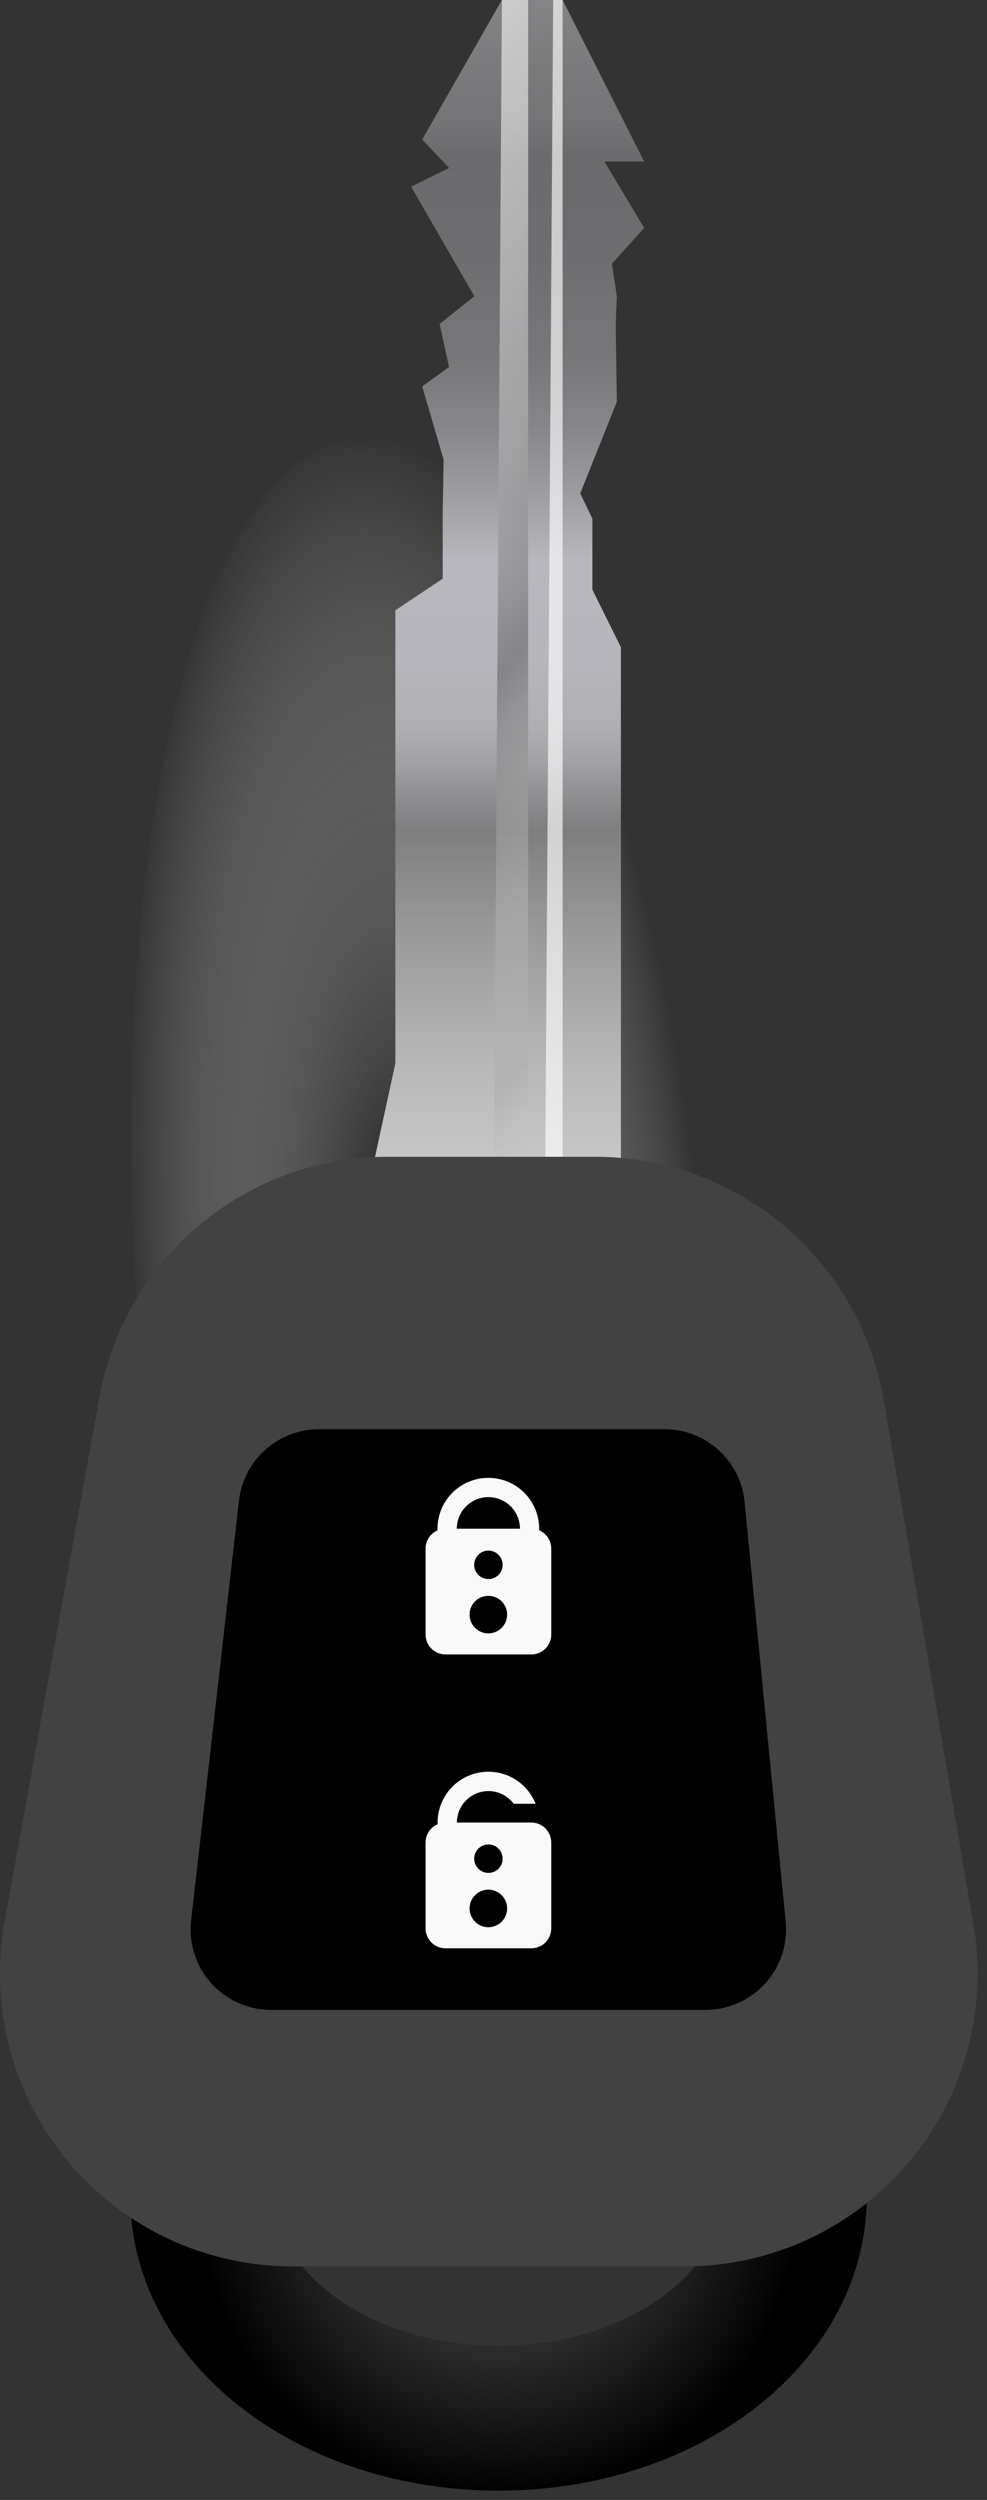<svg width="94" height="238" viewBox="0 0 94 238" fill="none" xmlns="http://www.w3.org/2000/svg">
<rect x="0" y="0" width="94" height="238" fill="#333333" stroke="none"/>
<path style="mix-blend-mode:multiply" d="M47.342 209.045C62.48 207.834 71.756 169.404 68.06 123.209C64.365 77.014 49.097 40.547 33.959 41.758C18.82 42.969 9.544 81.4 13.24 127.594C16.935 173.789 32.203 210.256 47.342 209.045Z" fill="url(#paint0_radial)"/>
<path d="M47.477 230.222C63.04 230.222 75.656 220.76 75.656 209.088C75.656 197.416 63.04 187.954 47.477 187.954C31.914 187.954 19.298 197.416 19.298 209.088C19.298 220.76 31.914 230.222 47.477 230.222Z" stroke="url(#paint1_radial)" stroke-width="13.79" stroke-miterlimit="10"/>
<path d="M35.249 112.289L37.653 101.235V58.101L42.163 55.094V48.772L42.249 43.761L40.21 36.784L42.767 34.939L41.867 30.839L45.176 28.202L39.156 17.774L42.767 15.986L40.21 13.281L47.801 0H53.582L61.35 15.382H57.568L61.35 21.704L58.275 25.11L58.747 28.202L58.639 30.799L58.747 38.248L55.262 46.973L56.418 49.376V56.142L59.135 61.62V115.558H35.249V112.289Z" fill="url(#paint2_linear)"/>
<path opacity="0.65" d="M50.298 0V115.558H47.012L47.803 0H50.298Z" fill="url(#paint3_linear)"/>
<path opacity="0.65" d="M53.582 0V115.558H51.897L52.682 0H53.582Z" fill="url(#paint4_linear)"/>
<path d="M56.682 110.13H36.891C30.363 110.129 24.042 112.422 19.032 116.607C14.022 120.793 10.641 126.606 9.481 133.03L0.443 182.959C-0.281 186.972 -0.116 191.095 0.927 195.036C1.971 198.978 3.867 202.643 6.481 205.772C9.096 208.901 12.366 211.418 16.06 213.145C19.753 214.873 23.781 215.768 27.859 215.768H65.247C69.305 215.768 73.313 214.881 76.993 213.17C80.672 211.459 83.933 208.965 86.548 205.863C89.163 202.76 91.068 199.124 92.132 195.208C93.195 191.292 93.39 187.191 92.703 183.192L84.16 133.264C83.047 126.785 79.678 120.909 74.649 116.675C69.62 112.441 63.256 110.123 56.682 110.13Z" fill="#424242"/>
<path d="M67.211 191.349H25.82C24.739 191.35 23.67 191.122 22.683 190.68C21.697 190.239 20.815 189.593 20.096 188.786C19.377 187.979 18.837 187.029 18.511 185.999C18.185 184.968 18.081 183.88 18.205 182.807L22.761 142.856C22.977 140.987 23.871 139.263 25.275 138.011C26.679 136.759 28.495 136.068 30.376 136.067H63.287C65.191 136.066 67.026 136.773 68.436 138.051C69.846 139.329 70.729 141.087 70.913 142.981L74.826 182.932C74.93 183.996 74.812 185.07 74.477 186.085C74.142 187.1 73.599 188.034 72.882 188.826C72.165 189.619 71.29 190.253 70.313 190.687C69.337 191.122 68.28 191.347 67.211 191.349Z" fill="url(#paint5_radial)"/>
<path d="M0.443 182.958C-0.754 189.591 0.494 196.432 3.954 202.216C7.415 207.999 12.854 212.332 19.265 214.412C19.043 214.127 9.379 201.393 15.182 172.172C21.048 142.62 27.591 111.725 27.591 111.725C22.96 113.362 18.844 116.195 15.661 119.937C12.478 123.678 10.342 128.196 9.47 133.03L0.443 182.958Z" fill="url(#paint6_radial)"/>
<path d="M27.696 188.957H66.337C69.995 188.957 72.96 185.991 72.96 182.333V169.912C72.96 166.254 69.995 163.289 66.337 163.289H27.696C24.038 163.289 21.073 166.254 21.073 169.912V182.333C21.073 185.991 24.038 188.957 27.696 188.957Z" fill="url(#paint7_radial)"/>
<path d="M30.309 160.076H63.721C66.886 160.076 69.451 157.511 69.451 154.347V143.606C69.451 140.442 66.886 137.877 63.721 137.877H30.309C27.144 137.877 24.579 140.442 24.579 143.606V154.347C24.579 157.511 27.144 160.076 30.309 160.076Z" fill="url(#paint8_radial)"/>
<path d="M43.643 146.431C43.551 146.142 43.505 145.84 43.506 145.537C43.506 144.739 43.823 143.974 44.387 143.41C44.951 142.846 45.715 142.53 46.513 142.53C47.31 142.53 48.075 142.846 48.639 143.41C49.203 143.974 49.52 144.739 49.52 145.537C49.519 145.84 49.472 146.141 49.383 146.431H51.263C51.32 146.136 51.349 145.837 51.348 145.537C51.348 144.253 50.838 143.021 49.93 142.114C49.022 141.206 47.791 140.696 46.507 140.696C45.223 140.696 43.992 141.206 43.084 142.114C42.176 143.021 41.666 144.253 41.666 145.537C41.669 145.837 41.697 146.136 41.752 146.431H43.643Z" fill="#F9F9F9"/>
<path d="M50.604 145.538H42.426C41.923 145.538 41.441 145.738 41.085 146.094C40.73 146.449 40.53 146.932 40.53 147.435V155.613C40.53 156.116 40.73 156.598 41.085 156.954C41.441 157.309 41.923 157.509 42.426 157.509H50.604C51.107 157.509 51.59 157.309 51.945 156.954C52.301 156.598 52.501 156.116 52.501 155.613V147.435C52.501 146.932 52.301 146.449 51.945 146.094C51.59 145.738 51.107 145.538 50.604 145.538ZM46.515 147.622C46.783 147.622 47.045 147.702 47.268 147.851C47.491 148 47.665 148.212 47.767 148.459C47.87 148.707 47.897 148.979 47.845 149.242C47.792 149.505 47.663 149.747 47.474 149.936C47.284 150.126 47.043 150.255 46.78 150.307C46.517 150.36 46.244 150.333 45.997 150.23C45.749 150.128 45.537 149.954 45.388 149.731C45.239 149.508 45.16 149.246 45.16 148.978C45.16 148.618 45.303 148.274 45.557 148.019C45.811 147.765 46.156 147.622 46.515 147.622ZM46.515 155.504C46.161 155.506 45.815 155.402 45.52 155.206C45.225 155.01 44.995 154.731 44.859 154.404C44.723 154.078 44.687 153.718 44.755 153.371C44.823 153.024 44.993 152.704 45.243 152.454C45.493 152.203 45.812 152.032 46.159 151.963C46.506 151.893 46.865 151.928 47.193 152.064C47.52 152.199 47.799 152.428 47.996 152.722C48.193 153.016 48.298 153.362 48.298 153.716C48.296 154.189 48.108 154.642 47.774 154.977C47.441 155.312 46.988 155.501 46.515 155.504Z" fill="#F9F9F9"/>
<path d="M41.762 174.405H43.647C43.555 174.116 43.509 173.815 43.511 173.511C43.513 172.881 43.714 172.267 44.084 171.756C44.454 171.246 44.976 170.865 45.575 170.667C46.174 170.47 46.819 170.465 47.421 170.655C48.022 170.844 48.549 171.218 48.927 171.723H51.005C50.59 170.678 49.823 169.81 48.837 169.269C47.85 168.728 46.706 168.548 45.602 168.76C44.497 168.972 43.5 169.562 42.784 170.429C42.068 171.297 41.676 172.386 41.677 173.511C41.679 173.811 41.708 174.11 41.762 174.405Z" fill="#F9F9F9"/>
<path d="M50.604 173.512H42.426C41.924 173.514 41.442 173.714 41.087 174.069C40.732 174.425 40.531 174.906 40.53 175.409V183.592C40.531 184.094 40.732 184.575 41.087 184.93C41.443 185.284 41.924 185.483 42.426 185.483H50.604C51.106 185.483 51.588 185.284 51.943 184.93C52.299 184.575 52.499 184.094 52.501 183.592V175.409C52.499 174.906 52.299 174.425 51.944 174.069C51.588 173.714 51.107 173.514 50.604 173.512ZM46.515 175.597C46.783 175.597 47.045 175.676 47.268 175.825C47.491 175.974 47.665 176.186 47.767 176.433C47.87 176.681 47.897 176.954 47.845 177.216C47.792 177.479 47.663 177.721 47.474 177.91C47.284 178.1 47.043 178.229 46.78 178.281C46.517 178.334 46.244 178.307 45.997 178.204C45.749 178.102 45.537 177.928 45.388 177.705C45.239 177.482 45.16 177.22 45.16 176.952C45.161 176.593 45.305 176.249 45.559 175.995C45.812 175.741 46.156 175.598 46.515 175.597ZM46.515 183.479C46.161 183.48 45.815 183.376 45.52 183.18C45.225 182.983 44.995 182.704 44.859 182.377C44.722 182.05 44.687 181.69 44.755 181.343C44.824 180.995 44.995 180.676 45.245 180.426C45.496 180.175 45.815 180.005 46.162 179.936C46.51 179.867 46.87 179.903 47.197 180.039C47.524 180.175 47.803 180.405 47.999 180.7C48.195 180.995 48.299 181.342 48.298 181.696C48.296 182.168 48.108 182.621 47.774 182.955C47.44 183.289 46.988 183.477 46.515 183.479Z" fill="#F9F9F9"/>
<defs>
<radialGradient id="paint0_radial" cx="0" cy="0" r="1" gradientUnits="userSpaceOnUse" gradientTransform="translate(40.099 125.501) rotate(175.426) scale(27.345 83.99)">
<stop/>
<stop offset="1" stop-color="white" stop-opacity="0"/>
</radialGradient>
<radialGradient id="paint1_radial" cx="0" cy="0" r="1" gradientUnits="userSpaceOnUse" gradientTransform="translate(47.477 209.088) rotate(180) scale(28.8)">
<stop stop-color="#494748"/>
<stop offset="0.21" stop-color="#403F40"/>
<stop offset="0.55" stop-color="#292828"/>
<stop offset="0.97" stop-color="#030303"/>
<stop offset="1"/>
</radialGradient>
<linearGradient id="paint2_linear" x1="48.297" y1="216.856" x2="48.297" y2="-103.77" gradientUnits="userSpaceOnUse">
<stop stop-color="white"/>
<stop offset="0.12" stop-color="#FDFDFD"/>
<stop offset="0.2" stop-color="#F4F4F4"/>
<stop offset="0.26" stop-color="#E6E6E6"/>
<stop offset="0.31" stop-color="#D2D2D3"/>
<stop offset="0.36" stop-color="#B8B8B9"/>
<stop offset="0.4" stop-color="#99999A"/>
<stop offset="0.43" stop-color="#7E7E80"/>
<stop offset="0.44" stop-color="#8F8F92"/>
<stop offset="0.45" stop-color="#A1A1A6"/>
<stop offset="0.46" stop-color="#AEAEB3"/>
<stop offset="0.48" stop-color="#B6B6BC"/>
<stop offset="0.51" stop-color="#B7B7BD"/>
<stop offset="0.53" stop-color="#9C9CA1"/>
<stop offset="0.55" stop-color="#86868A"/>
<stop offset="0.57" stop-color="#77777A"/>
<stop offset="0.6" stop-color="#6E6E71"/>
<stop offset="0.63" stop-color="#6B6B6E"/>
<stop offset="0.64" stop-color="#747476"/>
<stop offset="0.7" stop-color="#8E8E90"/>
<stop offset="0.75" stop-color="#A1A1A2"/>
<stop offset="0.81" stop-color="#ACACAC"/>
<stop offset="0.87" stop-color="#B0B0B0"/>
<stop offset="0.88" stop-color="#B6B6B6"/>
<stop offset="0.9" stop-color="#C1C1C1"/>
<stop offset="0.93" stop-color="#C8C8C8"/>
<stop offset="1" stop-color="#CACACA"/>
</linearGradient>
<linearGradient id="paint3_linear" x1="-1.436" y1="10.132" x2="82.15" y2="89.629" gradientUnits="userSpaceOnUse">
<stop stop-color="white"/>
<stop offset="0.14" stop-color="#FCFCFC"/>
<stop offset="0.25" stop-color="#F3F3F3"/>
<stop offset="0.34" stop-color="#E3E3E4"/>
<stop offset="0.42" stop-color="#CDCDCE"/>
<stop offset="0.5" stop-color="#B1B1B2"/>
<stop offset="0.57" stop-color="#8E8E90"/>
<stop offset="0.63" stop-color="#6B6B6E"/>
<stop offset="0.66" stop-color="#848486"/>
<stop offset="0.7" stop-color="#989899"/>
<stop offset="0.74" stop-color="#A5A5A6"/>
<stop offset="0.78" stop-color="#AEAEAE"/>
<stop offset="0.87" stop-color="#B0B0B0"/>
<stop offset="0.88" stop-color="#B6B6B6"/>
<stop offset="0.9" stop-color="#C1C1C1"/>
<stop offset="0.93" stop-color="#C8C8C8"/>
<stop offset="1" stop-color="#CACACA"/>
</linearGradient>
<linearGradient id="paint4_linear" x1="-153.948" y1="7659.21" x2="-618.358" y2="7652.77" gradientUnits="userSpaceOnUse">
<stop stop-color="white"/>
<stop offset="0.14" stop-color="#FCFCFC"/>
<stop offset="0.25" stop-color="#F3F3F3"/>
<stop offset="0.34" stop-color="#E3E3E4"/>
<stop offset="0.42" stop-color="#CDCDCE"/>
<stop offset="0.5" stop-color="#B1B1B2"/>
<stop offset="0.57" stop-color="#8E8E90"/>
<stop offset="0.63" stop-color="#6B6B6E"/>
<stop offset="0.66" stop-color="#848486"/>
<stop offset="0.7" stop-color="#989899"/>
<stop offset="0.74" stop-color="#A5A5A6"/>
<stop offset="0.78" stop-color="#AEAEAE"/>
<stop offset="0.87" stop-color="#B0B0B0"/>
<stop offset="0.88" stop-color="#B6B6B6"/>
<stop offset="0.9" stop-color="#C1C1C1"/>
<stop offset="0.93" stop-color="#C8C8C8"/>
<stop offset="1" stop-color="#CACACA"/>
</linearGradient>
<radialGradient id="paint5_radial" cx="0" cy="0" r="1" gradientUnits="userSpaceOnUse" gradientTransform="translate(10551.3 7882.81) rotate(180) scale(9370.47 9134.79)">
<stop stop-color="#454545"/>
<stop offset="0.21" stop-color="#403F40"/>
<stop offset="0.55" stop-color="#292828"/>
<stop offset="0.97" stop-color="#030303"/>
<stop offset="1"/>
</radialGradient>
<radialGradient id="paint6_radial" cx="0" cy="0" r="1" gradientUnits="userSpaceOnUse" gradientTransform="translate(3513.18 20842.8) rotate(180) scale(1913.46 7121.38)">
<stop stop-color="#424242"/>
<stop offset="0.21" stop-color="#424242"/>
<stop offset="0.55" stop-color="#424242"/>
<stop offset="0.97" stop-color="#030303"/>
<stop offset="1" stop-color="#424242"/>
</radialGradient>
<radialGradient id="paint7_radial" cx="0" cy="0" r="1" gradientUnits="userSpaceOnUse" gradientTransform="translate(11261.8 6229.39) rotate(180) scale(5053.34 2499.77)">
<stop stop-color="#494748"/>
<stop offset="0.21" stop-color="#403F40"/>
<stop offset="0.55" stop-color="#292828"/>
<stop offset="0.97" stop-color="#030303"/>
<stop offset="1"/>
</radialGradient>
<radialGradient id="paint8_radial" cx="0" cy="0" r="1" gradientUnits="userSpaceOnUse" gradientTransform="translate(9578.35 4264.81) rotate(180) scale(3779.07 1869.63)">
<stop stop-color="#494748"/>
<stop offset="0.21" stop-color="#403F40"/>
<stop offset="0.55" stop-color="#292828"/>
<stop offset="0.97" stop-color="#030303"/>
<stop offset="1"/>
</radialGradient>
</defs>
</svg>
